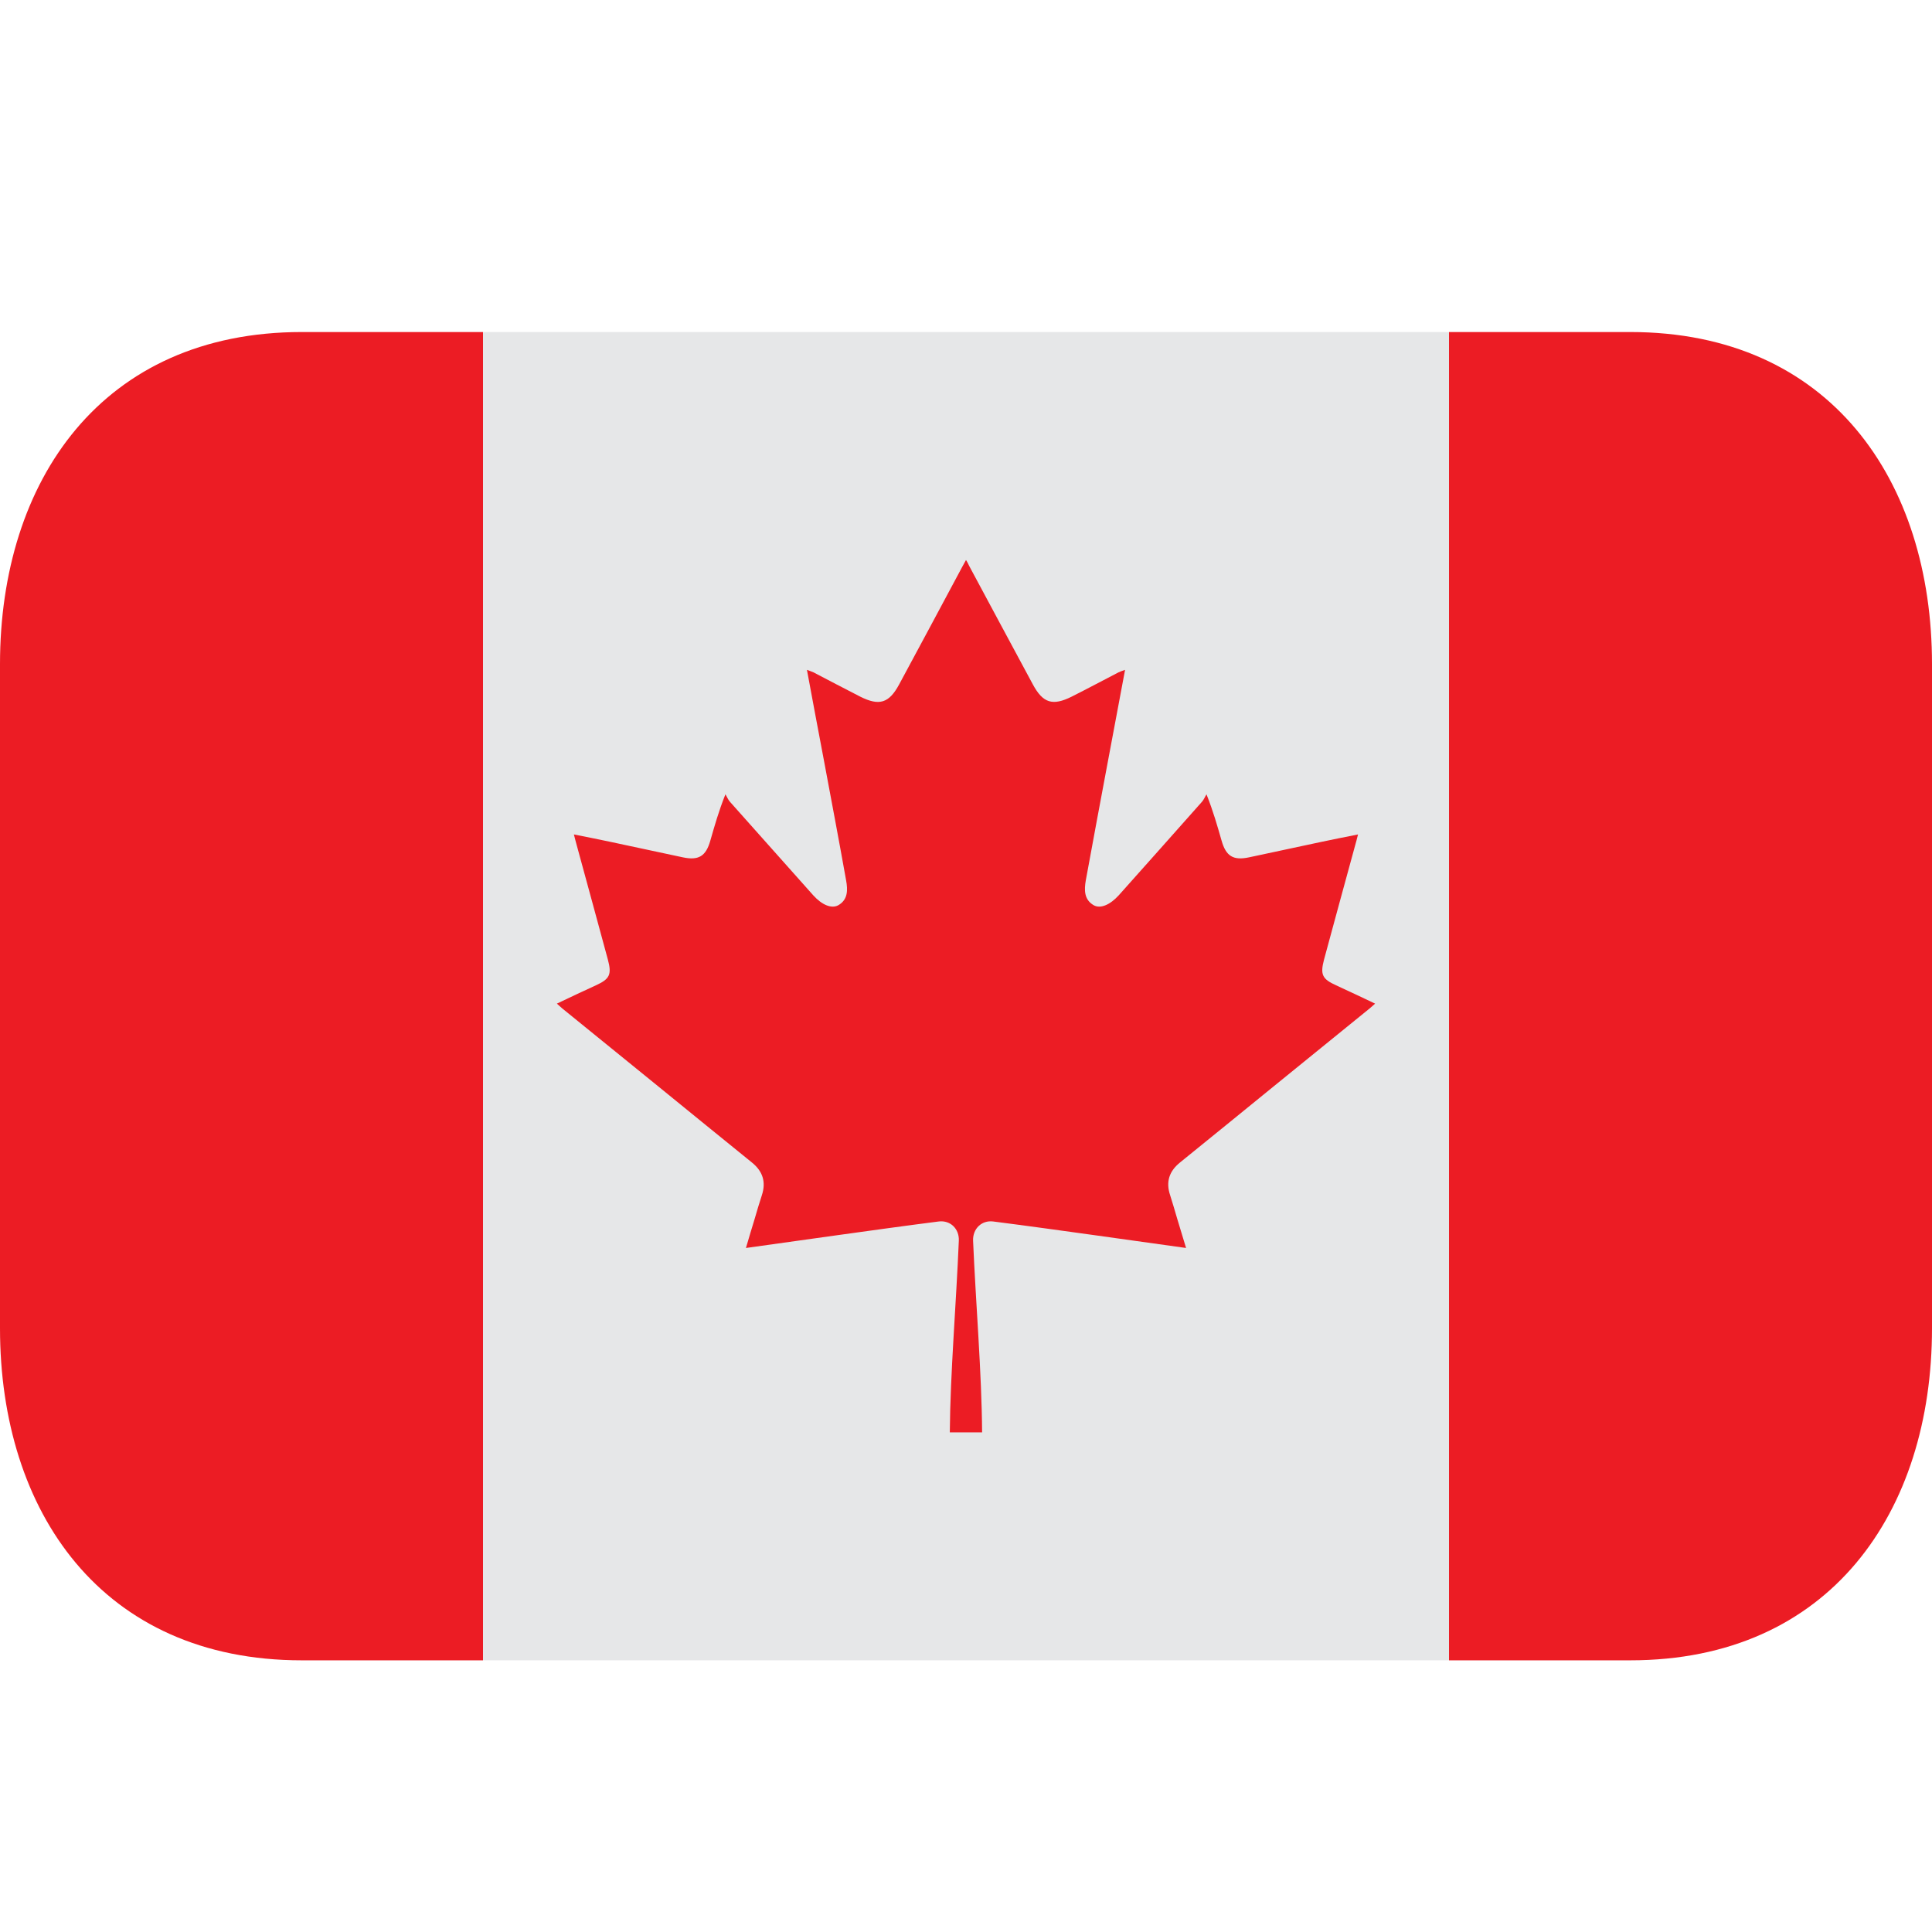 <svg width="21" height="21" viewBox="0 0 21 21" fill="none" xmlns="http://www.w3.org/2000/svg">
<path d="M5.25 3.609H15.75V18.047H5.25V3.609Z" fill="#E6E7E8"/>
<path d="M3.281 3.609C1.107 3.609 0 5.225 0 7.219V14.438C0 16.431 1.107 18.047 3.281 18.047H5.25V3.609H3.281ZM17.719 3.609H15.75V18.047H17.719C19.893 18.047 21 16.431 21 14.438V7.219C21 5.225 19.893 3.609 17.719 3.609Z" fill="#EC1C24"/>
<path fill-rule="evenodd" clip-rule="evenodd" d="M14.523 10.71C14.373 10.642 14.348 10.595 14.392 10.429C14.503 10.014 14.618 9.602 14.73 9.188C14.74 9.154 14.749 9.119 14.761 9.07C14.622 9.098 14.492 9.123 14.362 9.151C14.1 9.207 13.838 9.263 13.576 9.319C13.405 9.355 13.326 9.307 13.278 9.137C13.232 8.977 13.187 8.817 13.114 8.634C13.097 8.661 13.085 8.693 13.064 8.716C12.764 9.055 12.462 9.393 12.16 9.732C12.066 9.835 11.962 9.88 11.889 9.84C11.781 9.778 11.785 9.671 11.802 9.57C11.882 9.13 11.965 8.691 12.047 8.251C12.107 7.931 12.167 7.614 12.229 7.281C12.197 7.293 12.176 7.299 12.158 7.308C11.988 7.396 11.82 7.486 11.649 7.572C11.441 7.676 11.336 7.642 11.227 7.44C10.996 7.012 10.767 6.584 10.537 6.156C10.526 6.135 10.518 6.114 10.5 6.087L10.462 6.156C10.233 6.584 10.004 7.012 9.773 7.44C9.664 7.642 9.559 7.677 9.35 7.572C9.18 7.486 9.012 7.396 8.842 7.308C8.823 7.299 8.802 7.293 8.771 7.281C8.832 7.614 8.893 7.931 8.953 8.251C9.035 8.689 9.118 9.128 9.197 9.57C9.215 9.671 9.219 9.779 9.111 9.84C9.037 9.88 8.933 9.835 8.84 9.732C8.537 9.393 8.236 9.055 7.935 8.716C7.914 8.693 7.902 8.661 7.885 8.634C7.812 8.817 7.767 8.977 7.721 9.137C7.673 9.307 7.594 9.355 7.423 9.319C7.161 9.263 6.899 9.207 6.637 9.151C6.507 9.123 6.377 9.098 6.238 9.07C6.251 9.119 6.259 9.154 6.269 9.188C6.381 9.602 6.496 10.015 6.607 10.429C6.652 10.595 6.626 10.642 6.477 10.71C6.338 10.773 6.199 10.84 6.053 10.909C6.079 10.932 6.094 10.946 6.11 10.96C6.459 11.244 6.808 11.527 7.158 11.811C7.496 12.086 7.833 12.361 8.172 12.635C8.29 12.73 8.329 12.846 8.281 12.992C8.253 13.077 8.228 13.162 8.203 13.248C8.172 13.348 8.142 13.45 8.108 13.565C8.443 13.518 8.76 13.473 9.08 13.429C9.454 13.377 9.828 13.325 10.203 13.277C10.332 13.261 10.428 13.359 10.422 13.486C10.394 14.163 10.329 14.927 10.324 15.569H10.675C10.671 14.927 10.606 14.164 10.577 13.486C10.572 13.359 10.667 13.261 10.796 13.277C11.171 13.325 11.545 13.377 11.92 13.429C12.239 13.473 12.556 13.518 12.892 13.565C12.858 13.45 12.827 13.348 12.796 13.248C12.771 13.162 12.746 13.077 12.719 12.992C12.67 12.846 12.709 12.73 12.827 12.635C13.166 12.361 13.503 12.086 13.841 11.811C14.191 11.527 14.54 11.244 14.889 10.96C14.906 10.946 14.921 10.932 14.947 10.909C14.8 10.84 14.662 10.773 14.523 10.71" fill="#EC1C24"/>
</svg>
